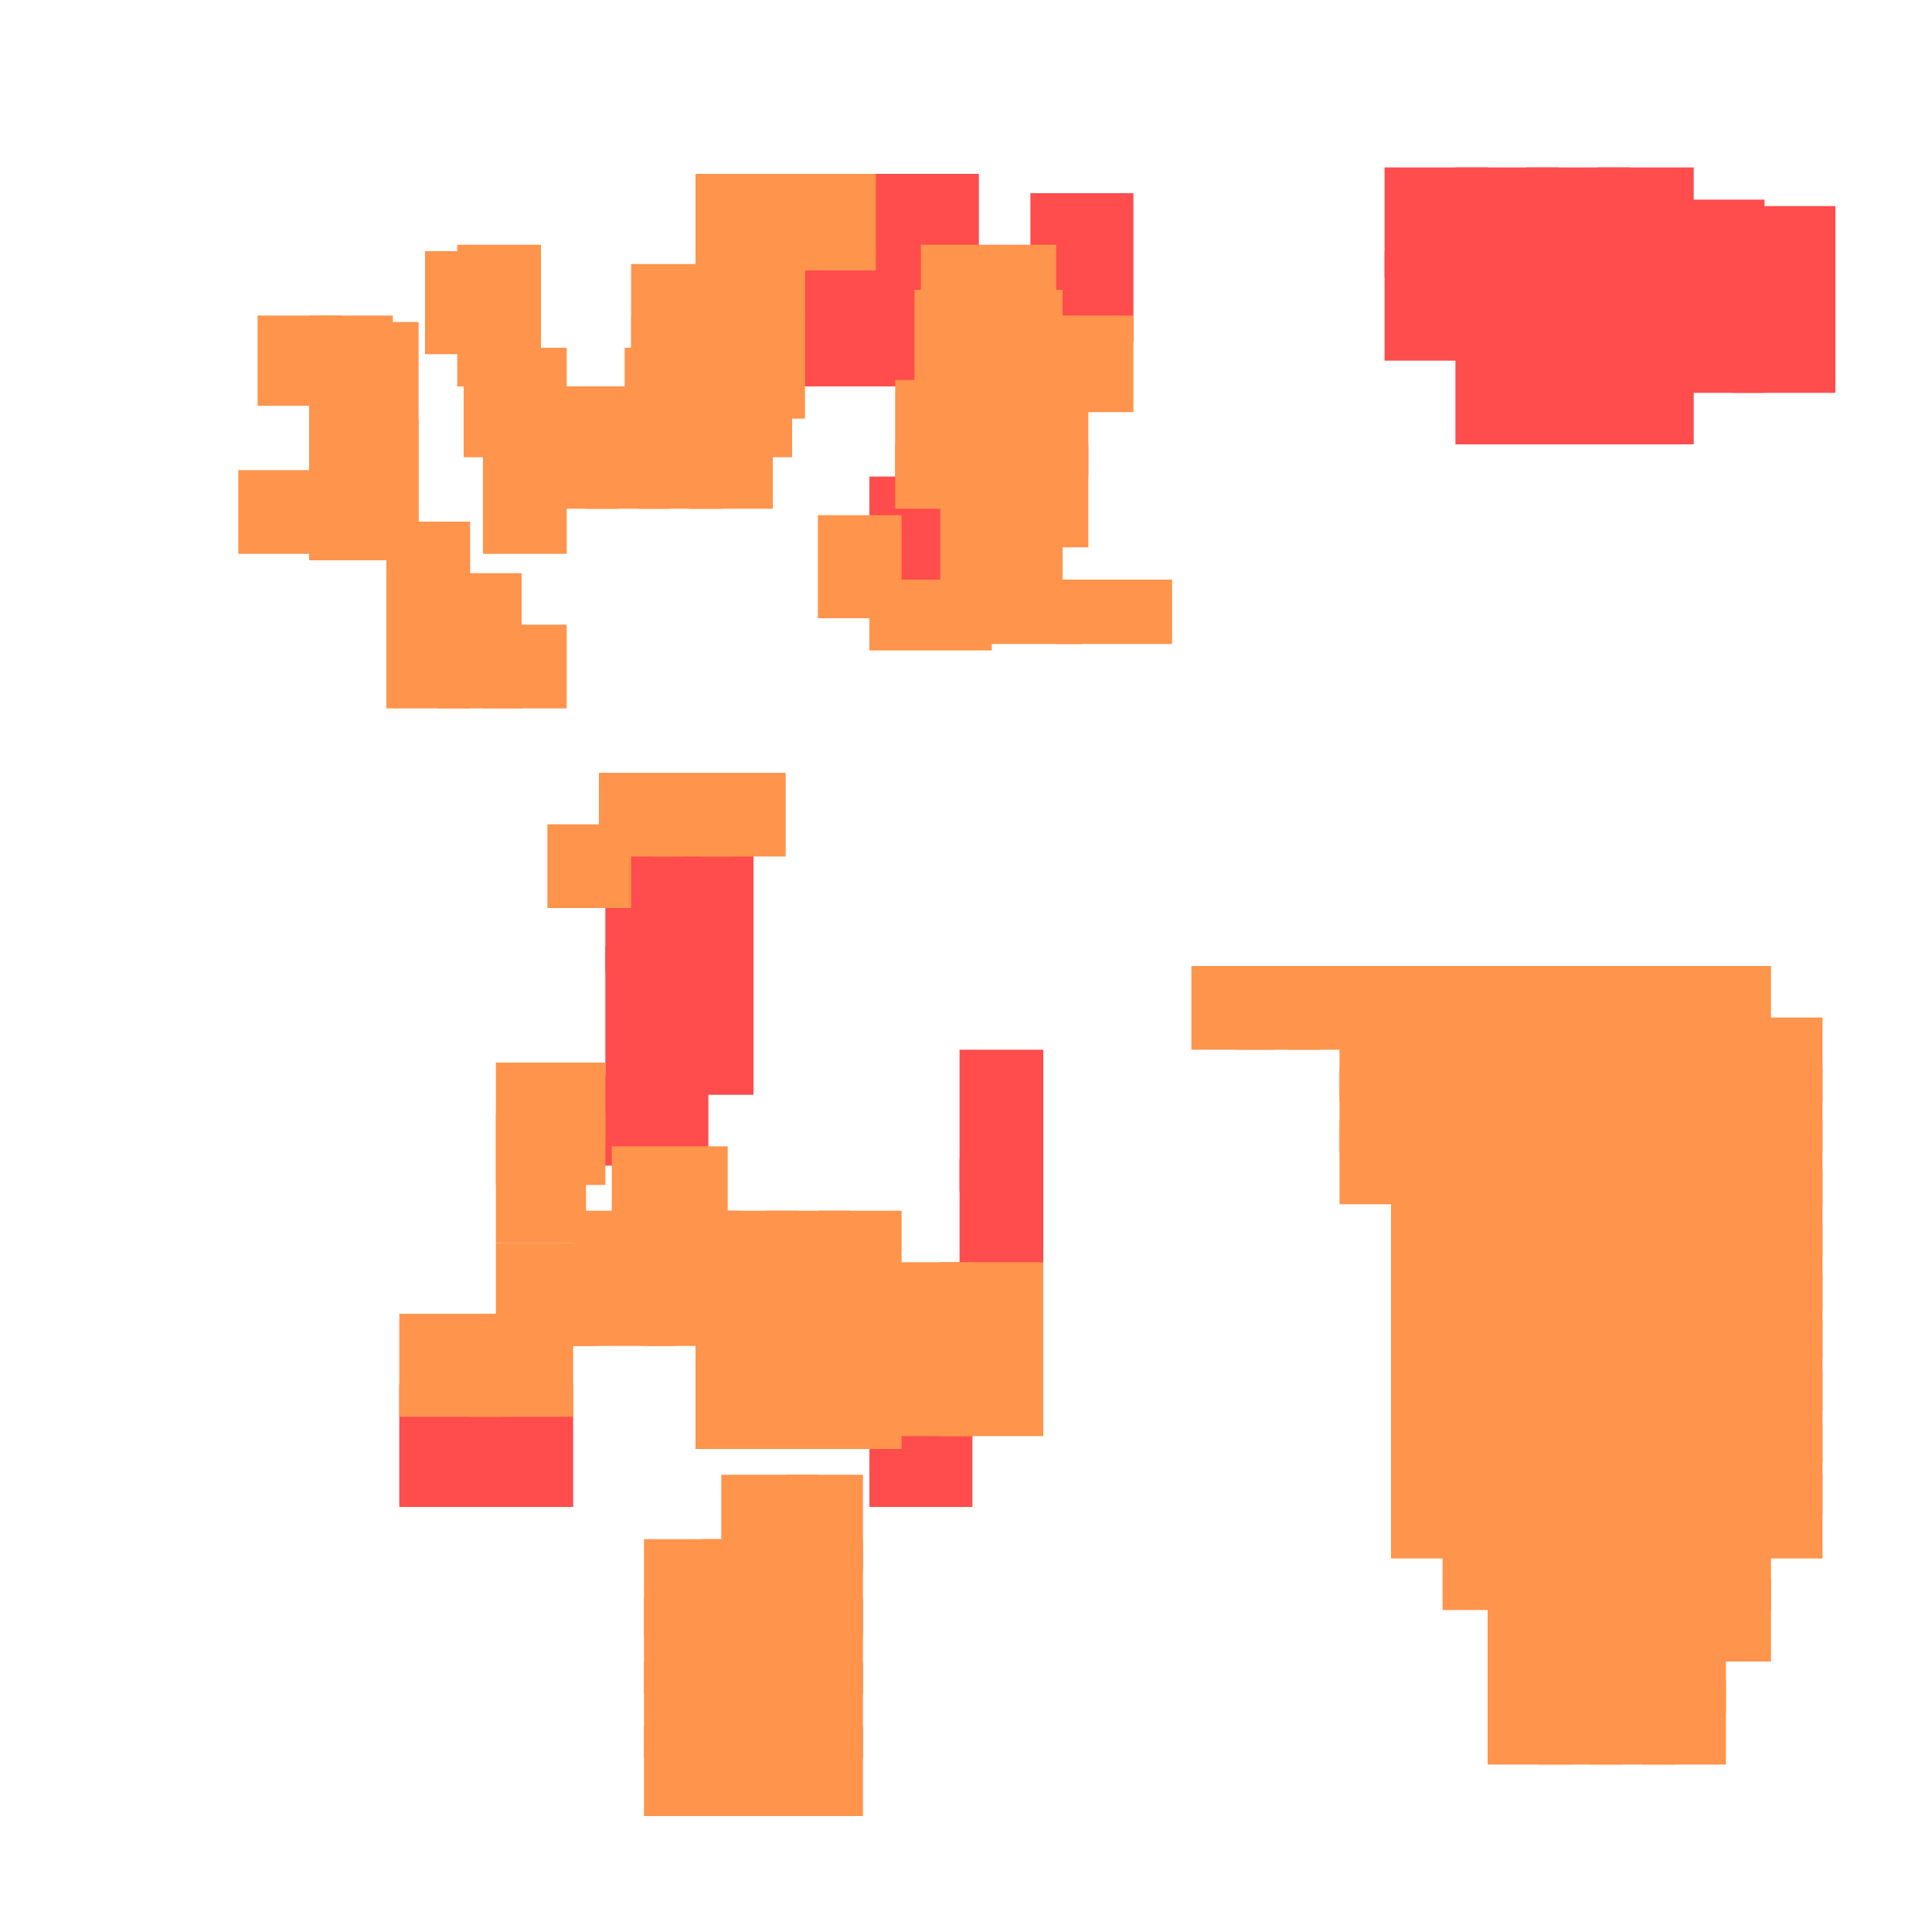 <?xml version="1.0" encoding="utf-8"?>
<svg xmlns="http://www.w3.org/2000/svg" width="300" height="300"
        viewBox="0 0 300 300" class="creatureMap" style="position:absolute;">
    <defs>
        <filter id="blur" x="-30%" y="-30%" width="160%" height="160%">
            <feGaussianBlur stdDeviation="3" />
        </filter>
        <pattern id="pattern-untameable" width="10" height="10" patternTransform="rotate(135)" patternUnits="userSpaceOnUse">
            <rect width="4" height="10" fill="black"></rect>
        </pattern>
        <filter id="groupStroke">
            <feFlood result="outsideColor" flood-color="black"/>
            <feMorphology in="SourceAlpha" operator="dilate" radius="2"/>
            <feComposite result="strokeoutline1" in="outsideColor" operator="in"/>
            <feComposite result="strokeoutline2" in="strokeoutline1" in2="SourceAlpha" operator="out"/>
            <feGaussianBlur in="strokeoutline2" result="strokeblur" stdDeviation="1"/>
        </filter>
        <style>
            .spawningMap-very-common { fill: #0F0; }
            .spawningMap-common { fill: #B2FF00; }
            .spawningMap-uncommon { fill: #FF0; }
            .spawningMap-very-uncommon { fill: #FC0; }
            .spawningMap-rare { fill: #F60; }
            .spawningMap-very-rare { fill: #F00; }
            .spawning-map-point { stroke:black; stroke-width:1; }
        </style>
    </defs>

<g filter="url(#blur)" opacity="0.7">
<g class="spawningMap-very-rare">
<rect x="131" y="27" width="21" height="15" />
<rect x="149" y="180" width="13" height="21" />
<rect x="215" y="39" width="16" height="17" />
<rect x="226" y="51" width="16" height="18" />
<rect x="237" y="51" width="16" height="18" />
<rect x="258" y="31" width="16" height="17" />
<rect x="269" y="32" width="16" height="29" />
<rect x="103" y="147" width="14" height="23" />
<rect x="89" y="167" width="21" height="14" />
<rect x="62" y="215" width="16" height="19" />
<rect x="73" y="215" width="16" height="19" />
<rect x="135" y="218" width="16" height="16" />
<rect x="160" y="30" width="16" height="23" />
<rect x="135" y="74" width="17" height="21" />
<rect x="215" y="26" width="16" height="17" />
<rect x="226" y="26" width="16" height="17" />
<rect x="237" y="26" width="16" height="17" />
<rect x="248" y="26" width="15" height="17" />
<rect x="226" y="39" width="16" height="17" />
<rect x="237" y="39" width="16" height="17" />
<rect x="248" y="39" width="15" height="17" />
<rect x="248" y="51" width="15" height="18" />
<rect x="258" y="43" width="16" height="18" />
<rect x="131" y="37" width="16" height="23" />
<rect x="103" y="129" width="14" height="22" />
<rect x="94" y="129" width="13" height="22" />
<rect x="94" y="147" width="13" height="23" />
<rect x="120" y="37" width="16" height="23" />
<rect x="149" y="163" width="13" height="22" />
</g>
<g class="spawningMap-rare">
<rect x="185" y="150" width="13" height="13" />
<rect x="231" y="245" width="13" height="13" />
<rect x="239" y="245" width="13" height="13" />
<rect x="231" y="253" width="13" height="13" />
<rect x="239" y="253" width="13" height="13" />
<rect x="247" y="245" width="13" height="13" />
<rect x="255" y="245" width="13" height="13" />
<rect x="247" y="253" width="13" height="13" />
<rect x="255" y="253" width="13" height="13" />
<rect x="231" y="261" width="13" height="13" />
<rect x="239" y="261" width="13" height="13" />
<rect x="247" y="261" width="13" height="13" />
<rect x="255" y="261" width="13" height="13" />
<rect x="270" y="158" width="13" height="13" />
<rect x="270" y="229" width="13" height="13" />
<rect x="262" y="245" width="13" height="13" />
<rect x="216" y="229" width="13" height="13" />
<rect x="224" y="237" width="13" height="13" />
<rect x="231" y="237" width="13" height="13" />
<rect x="48" y="65" width="17" height="11" />
<rect x="106" y="60" width="17" height="11" />
<rect x="60" y="97" width="13" height="13" />
<rect x="98" y="41" width="15" height="13" />
<rect x="48" y="76" width="17" height="11" />
<rect x="153" y="59" width="16" height="15" />
<rect x="127" y="80" width="13" height="16" />
<rect x="37" y="73" width="16" height="13" />
<rect x="153" y="80" width="12" height="15" />
<rect x="164" y="90" width="18" height="10" />
<rect x="77" y="173" width="17" height="11" />
<rect x="89" y="188" width="26" height="11" />
<rect x="77" y="178" width="14" height="15" />
<rect x="95" y="178" width="18" height="15" />
<rect x="127" y="188" width="13" height="13" />
<rect x="119" y="212" width="13" height="13" />
<rect x="127" y="212" width="13" height="13" />
<rect x="108" y="212" width="16" height="13" />
<rect x="100" y="268" width="15" height="14" />
<rect x="119" y="239" width="15" height="15" />
<rect x="119" y="248" width="15" height="15" />
<rect x="119" y="258" width="15" height="15" />
<rect x="119" y="268" width="15" height="14" />
<rect x="146" y="207" width="16" height="16" />
<rect x="208" y="150" width="13" height="13" />
<rect x="200" y="150" width="13" height="13" />
<rect x="192" y="150" width="13" height="13" />
<rect x="48" y="49" width="13" height="14" />
<rect x="75" y="73" width="13" height="13" />
<rect x="107" y="65" width="13" height="14" />
<rect x="83" y="60" width="16" height="11" />
<rect x="75" y="97" width="13" height="13" />
<rect x="95" y="60" width="16" height="11" />
<rect x="68" y="97" width="13" height="13" />
<rect x="68" y="89" width="13" height="13" />
<rect x="72" y="54" width="16" height="11" />
<rect x="108" y="38" width="17" height="11" />
<rect x="108" y="54" width="17" height="11" />
<rect x="108" y="49" width="17" height="11" />
<rect x="98" y="49" width="15" height="11" />
<rect x="48" y="57" width="13" height="14" />
<rect x="108" y="43" width="17" height="11" />
<rect x="120" y="27" width="16" height="15" />
<rect x="108" y="32" width="17" height="11" />
<rect x="97" y="54" width="16" height="11" />
<rect x="153" y="69" width="16" height="16" />
<rect x="108" y="27" width="17" height="10" />
<rect x="40" y="49" width="13" height="14" />
<rect x="152" y="45" width="13" height="19" />
<rect x="143" y="38" width="21" height="12" />
<rect x="142" y="45" width="15" height="19" />
<rect x="139" y="59" width="19" height="15" />
<rect x="139" y="69" width="19" height="10" />
<rect x="146" y="74" width="12" height="21" />
<rect x="135" y="90" width="19" height="11" />
<rect x="150" y="90" width="18" height="10" />
<rect x="66" y="39" width="11" height="16" />
<rect x="56" y="50" width="9" height="20" />
<rect x="71" y="38" width="13" height="14" />
<rect x="48" y="70" width="17" height="11" />
<rect x="75" y="65" width="13" height="14" />
<rect x="91" y="65" width="13" height="14" />
<rect x="99" y="65" width="13" height="14" />
<rect x="72" y="60" width="16" height="11" />
<rect x="60" y="89" width="13" height="13" />
<rect x="60" y="81" width="13" height="13" />
<rect x="109" y="120" width="13" height="13" />
<rect x="101" y="120" width="13" height="13" />
<rect x="93" y="120" width="13" height="13" />
<rect x="85" y="128" width="13" height="13" />
<rect x="160" y="49" width="16" height="15" />
<rect x="62" y="204" width="16" height="16" />
<rect x="73" y="204" width="16" height="16" />
<rect x="77" y="193" width="16" height="16" />
<rect x="89" y="193" width="16" height="16" />
<rect x="77" y="165" width="17" height="13" />
<rect x="71" y="46" width="13" height="14" />
<rect x="111" y="188" width="13" height="13" />
<rect x="119" y="188" width="13" height="13" />
<rect x="111" y="196" width="13" height="13" />
<rect x="119" y="196" width="13" height="13" />
<rect x="127" y="196" width="13" height="13" />
<rect x="108" y="204" width="16" height="13" />
<rect x="119" y="204" width="13" height="13" />
<rect x="127" y="204" width="13" height="13" />
<rect x="83" y="65" width="13" height="14" />
<rect x="112" y="229" width="15" height="15" />
<rect x="122" y="229" width="12" height="15" />
<rect x="100" y="239" width="15" height="15" />
<rect x="100" y="248" width="15" height="15" />
<rect x="100" y="258" width="15" height="15" />
<rect x="109" y="239" width="15" height="15" />
<rect x="109" y="248" width="15" height="15" />
<rect x="109" y="258" width="15" height="15" />
<rect x="109" y="268" width="15" height="14" />
<rect x="100" y="193" width="16" height="16" />
<rect x="135" y="196" width="16" height="16" />
<rect x="135" y="207" width="16" height="16" />
<rect x="146" y="196" width="16" height="16" />
<rect x="239" y="150" width="13" height="13" />
<rect x="247" y="150" width="13" height="13" />
<rect x="239" y="158" width="13" height="13" />
<rect x="247" y="158" width="13" height="13" />
<rect x="255" y="150" width="13" height="13" />
<rect x="262" y="150" width="13" height="13" />
<rect x="255" y="158" width="13" height="13" />
<rect x="262" y="158" width="13" height="13" />
<rect x="239" y="166" width="13" height="13" />
<rect x="247" y="166" width="13" height="13" />
<rect x="239" y="174" width="13" height="13" />
<rect x="247" y="174" width="13" height="13" />
<rect x="255" y="166" width="13" height="13" />
<rect x="262" y="166" width="13" height="13" />
<rect x="255" y="174" width="13" height="13" />
<rect x="262" y="174" width="13" height="13" />
<rect x="216" y="150" width="13" height="13" />
<rect x="208" y="158" width="13" height="13" />
<rect x="216" y="158" width="13" height="13" />
<rect x="224" y="150" width="13" height="13" />
<rect x="231" y="150" width="13" height="13" />
<rect x="224" y="158" width="13" height="13" />
<rect x="231" y="158" width="13" height="13" />
<rect x="208" y="166" width="13" height="13" />
<rect x="216" y="166" width="13" height="13" />
<rect x="216" y="174" width="13" height="13" />
<rect x="224" y="166" width="13" height="13" />
<rect x="231" y="166" width="13" height="13" />
<rect x="224" y="174" width="13" height="13" />
<rect x="231" y="174" width="13" height="13" />
<rect x="247" y="182" width="13" height="13" />
<rect x="255" y="182" width="13" height="13" />
<rect x="247" y="190" width="13" height="13" />
<rect x="255" y="190" width="13" height="13" />
<rect x="262" y="182" width="13" height="13" />
<rect x="262" y="190" width="13" height="13" />
<rect x="270" y="190" width="13" height="13" />
<rect x="247" y="198" width="13" height="13" />
<rect x="255" y="198" width="13" height="13" />
<rect x="247" y="205" width="13" height="14" />
<rect x="255" y="205" width="13" height="14" />
<rect x="262" y="198" width="13" height="13" />
<rect x="270" y="198" width="13" height="13" />
<rect x="262" y="205" width="13" height="14" />
<rect x="216" y="182" width="13" height="13" />
<rect x="224" y="182" width="13" height="13" />
<rect x="216" y="190" width="13" height="13" />
<rect x="224" y="190" width="13" height="13" />
<rect x="231" y="182" width="13" height="13" />
<rect x="239" y="182" width="13" height="13" />
<rect x="231" y="190" width="13" height="13" />
<rect x="239" y="190" width="13" height="13" />
<rect x="216" y="198" width="13" height="13" />
<rect x="224" y="198" width="13" height="13" />
<rect x="231" y="198" width="13" height="13" />
<rect x="239" y="198" width="13" height="13" />
<rect x="239" y="205" width="13" height="14" />
<rect x="239" y="213" width="13" height="14" />
<rect x="247" y="213" width="13" height="14" />
<rect x="239" y="221" width="13" height="14" />
<rect x="247" y="221" width="13" height="14" />
<rect x="255" y="213" width="13" height="14" />
<rect x="262" y="213" width="13" height="14" />
<rect x="255" y="221" width="13" height="14" />
<rect x="262" y="221" width="13" height="14" />
<rect x="239" y="229" width="13" height="13" />
<rect x="247" y="229" width="13" height="13" />
<rect x="239" y="237" width="13" height="13" />
<rect x="247" y="237" width="13" height="13" />
<rect x="255" y="229" width="13" height="13" />
<rect x="262" y="229" width="13" height="13" />
<rect x="255" y="237" width="13" height="13" />
<rect x="270" y="182" width="13" height="13" />
<rect x="270" y="174" width="13" height="13" />
<rect x="270" y="166" width="13" height="13" />
<rect x="270" y="205" width="13" height="14" />
<rect x="270" y="213" width="13" height="14" />
<rect x="270" y="221" width="13" height="14" />
<rect x="262" y="237" width="13" height="13" />
<rect x="208" y="174" width="13" height="13" />
<rect x="216" y="205" width="13" height="14" />
<rect x="224" y="205" width="13" height="14" />
<rect x="231" y="205" width="13" height="14" />
<rect x="216" y="213" width="13" height="14" />
<rect x="224" y="213" width="13" height="14" />
<rect x="231" y="213" width="13" height="14" />
<rect x="216" y="221" width="13" height="14" />
<rect x="224" y="221" width="13" height="14" />
<rect x="231" y="221" width="13" height="14" />
<rect x="224" y="229" width="13" height="13" />
<rect x="231" y="229" width="13" height="13" />
</g>
</g>
</svg>